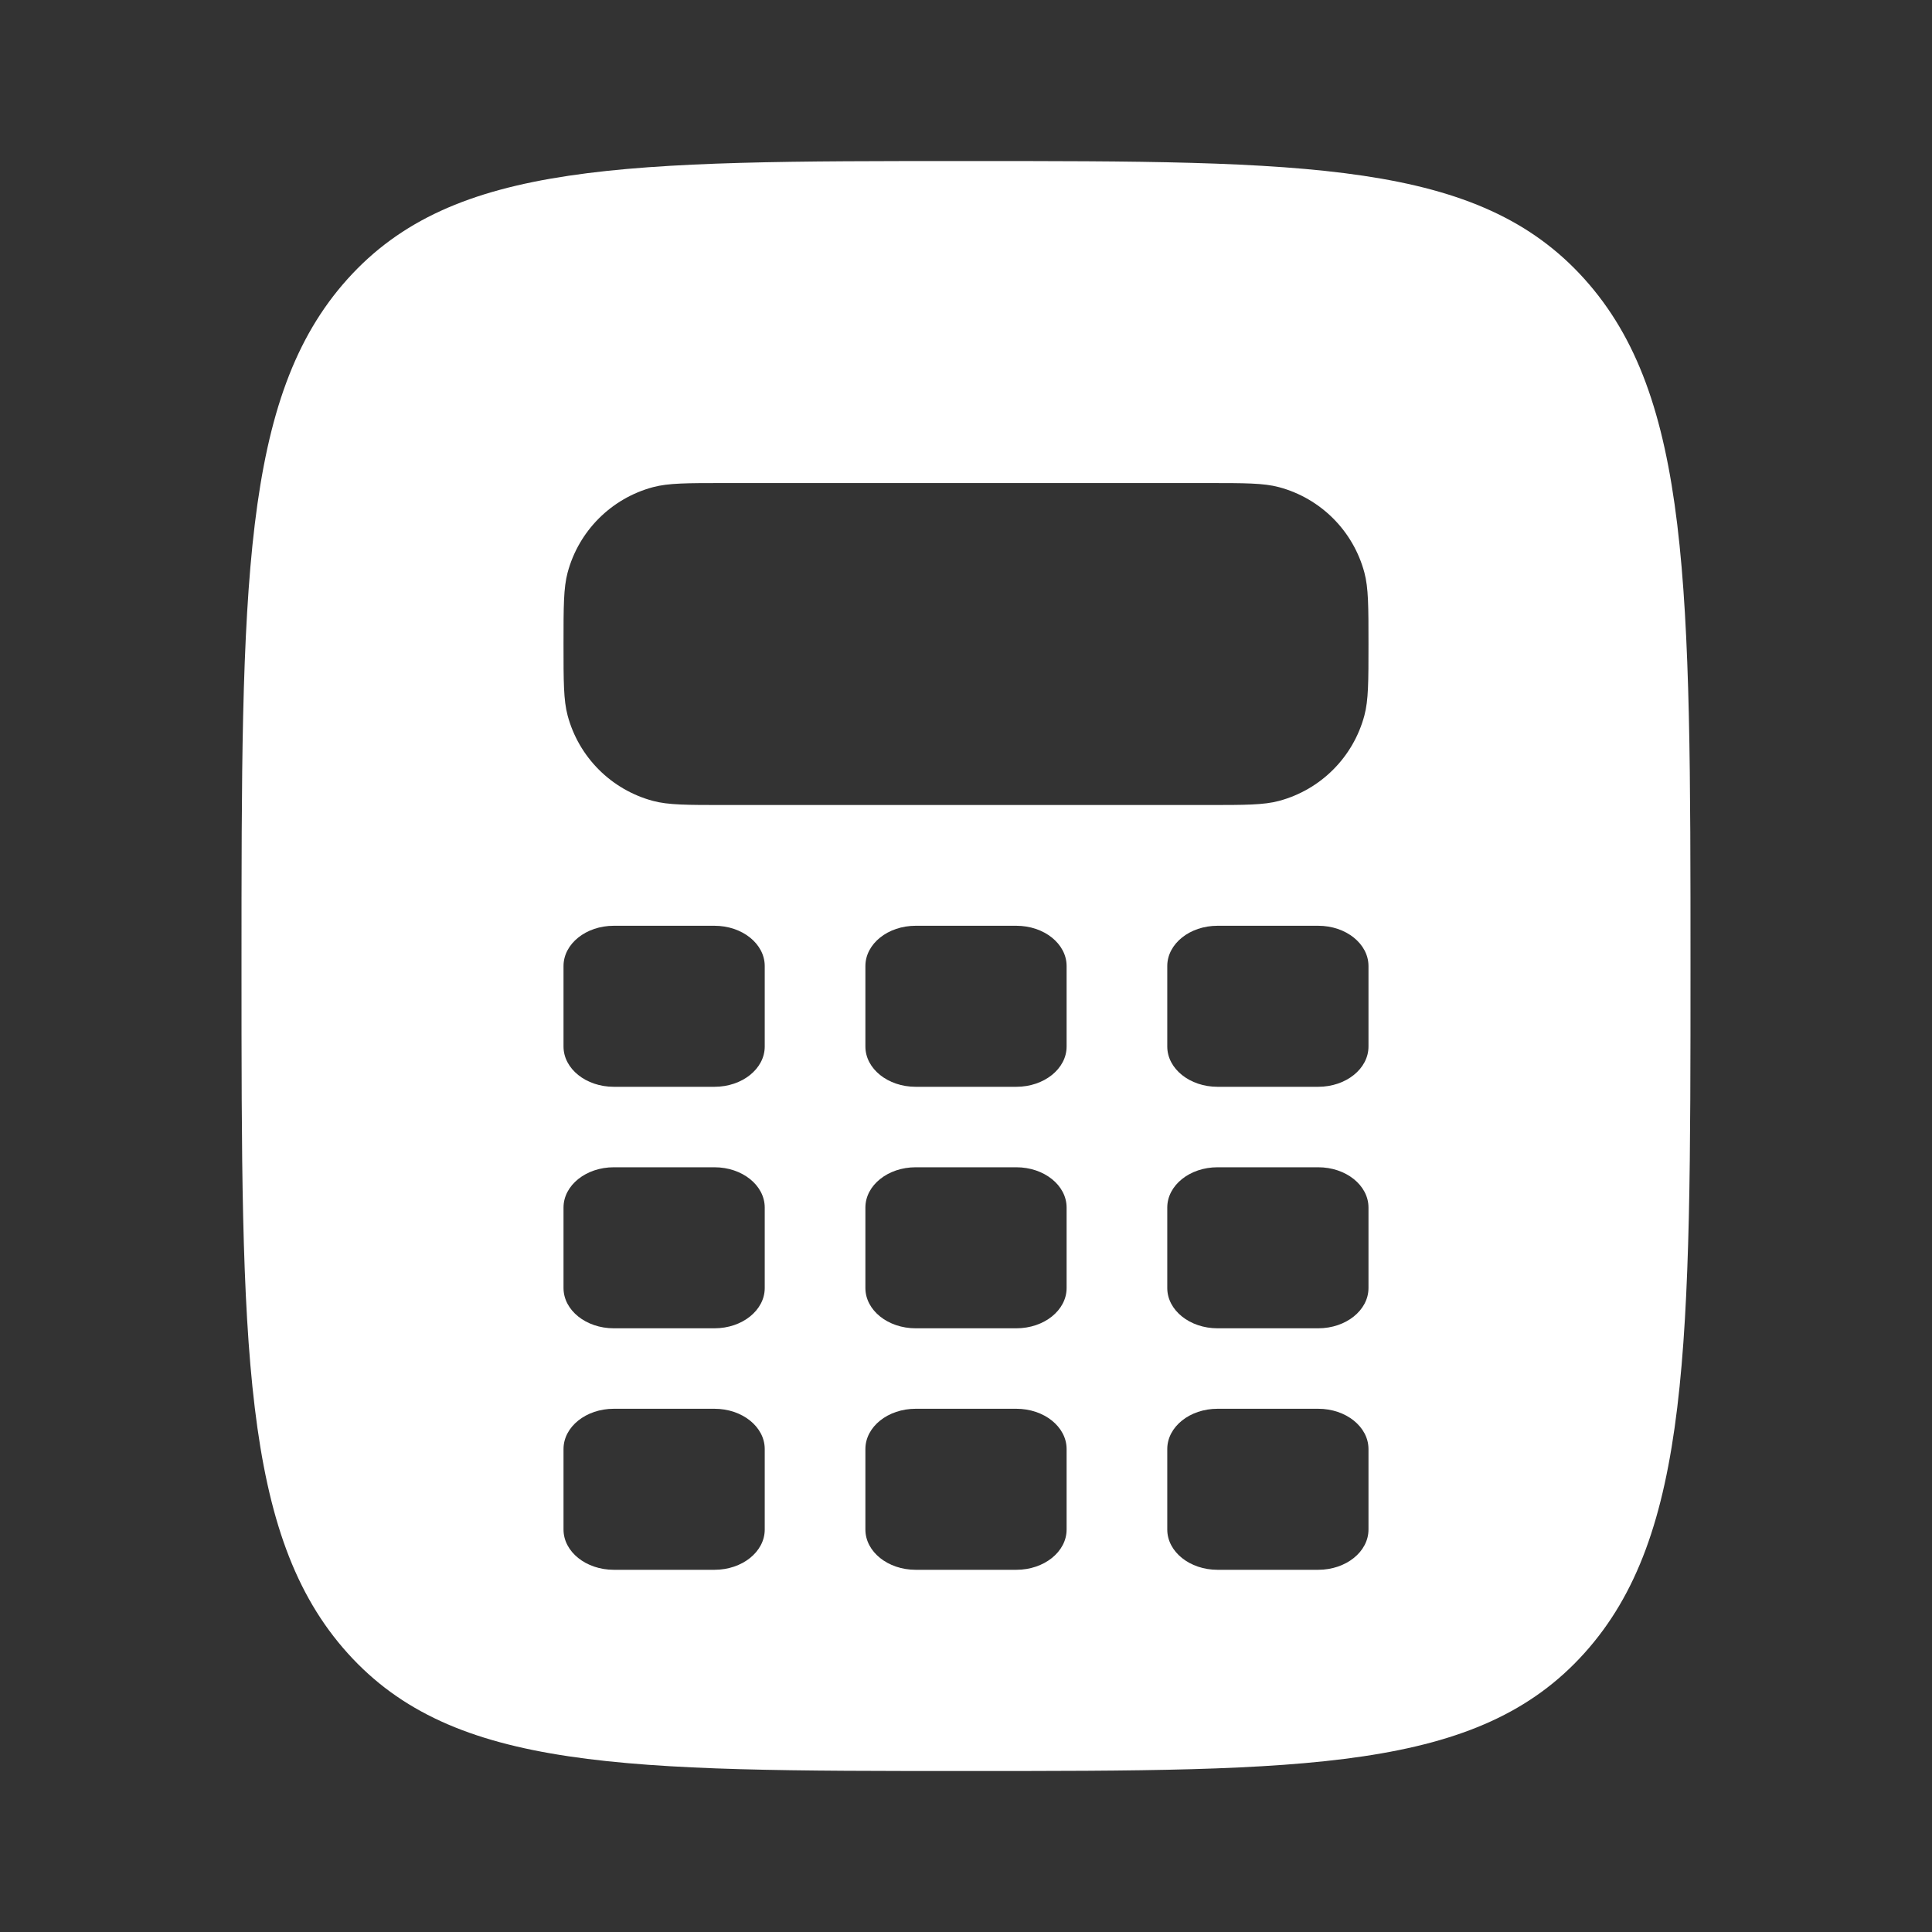 <svg width="40" height="40" viewBox="0 0 40 40" fill="none" xmlns="http://www.w3.org/2000/svg">
<rect x="0" y="0" width="40" height="40" fill="#333333" stroke="none"/>
<path fill-rule="evenodd" clip-rule="evenodd" d="M20 36.667C12.929 36.667 9.393 36.667 7.197 34.227C5 31.786 5 27.857 5 20.001C5 12.144 5 8.216 7.197 5.775C9.393 3.334 12.929 3.334 20 3.334C27.071 3.334 30.607 3.334 32.803 5.775C35 8.216 35 12.144 35 20.001C35 27.857 35 31.786 32.803 34.227C30.607 36.667 27.071 36.667 20 36.667ZM11.667 13.334C11.667 12.559 11.667 12.171 11.752 11.854C11.983 10.991 12.657 10.317 13.52 10.086C13.838 10.001 14.225 10.001 15 10.001H25C25.775 10.001 26.163 10.001 26.48 10.086C27.343 10.317 28.017 10.991 28.248 11.854C28.333 12.171 28.333 12.559 28.333 13.334C28.333 14.109 28.333 14.496 28.248 14.814C28.017 15.677 27.343 16.351 26.48 16.582C26.163 16.667 25.775 16.667 25 16.667H15C14.225 16.667 13.838 16.667 13.52 16.582C12.657 16.351 11.983 15.677 11.752 14.814C11.667 14.496 11.667 14.109 11.667 13.334ZM12.708 24.167C12.133 24.167 11.667 24.54 11.667 25.001V26.667C11.667 27.128 12.133 27.501 12.708 27.501H14.792C15.367 27.501 15.833 27.128 15.833 26.667V25.001C15.833 24.54 15.367 24.167 14.792 24.167H12.708ZM11.667 20.001C11.667 19.54 12.133 19.167 12.708 19.167H14.792C15.367 19.167 15.833 19.54 15.833 20.001V21.667C15.833 22.128 15.367 22.501 14.792 22.501H12.708C12.133 22.501 11.667 22.128 11.667 21.667V20.001ZM18.958 24.167C18.383 24.167 17.917 24.54 17.917 25.001V26.667C17.917 27.128 18.383 27.501 18.958 27.501H21.042C21.617 27.501 22.083 27.128 22.083 26.667V25.001C22.083 24.54 21.617 24.167 21.042 24.167H18.958ZM17.917 20.001C17.917 19.54 18.383 19.167 18.958 19.167H21.042C21.617 19.167 22.083 19.54 22.083 20.001V21.667C22.083 22.128 21.617 22.501 21.042 22.501H18.958C18.383 22.501 17.917 22.128 17.917 21.667V20.001ZM25.208 24.167C24.633 24.167 24.167 24.54 24.167 25.001V26.667C24.167 27.128 24.633 27.501 25.208 27.501H27.292C27.867 27.501 28.333 27.128 28.333 26.667V25.001C28.333 24.54 27.867 24.167 27.292 24.167H25.208ZM24.167 20.001C24.167 19.54 24.633 19.167 25.208 19.167H27.292C27.867 19.167 28.333 19.54 28.333 20.001V21.667C28.333 22.128 27.867 22.501 27.292 22.501H25.208C24.633 22.501 24.167 22.128 24.167 21.667V20.001ZM25.208 29.167C24.633 29.167 24.167 29.54 24.167 30.001V31.667C24.167 32.128 24.633 32.501 25.208 32.501H27.292C27.867 32.501 28.333 32.128 28.333 31.667V30.001C28.333 29.54 27.867 29.167 27.292 29.167H25.208ZM17.917 30.001C17.917 29.54 18.383 29.167 18.958 29.167H21.042C21.617 29.167 22.083 29.54 22.083 30.001V31.667C22.083 32.128 21.617 32.501 21.042 32.501H18.958C18.383 32.501 17.917 32.128 17.917 31.667V30.001ZM12.708 29.167C12.133 29.167 11.667 29.54 11.667 30.001V31.667C11.667 32.128 12.133 32.501 12.708 32.501H14.792C15.367 32.501 15.833 32.128 15.833 31.667V30.001C15.833 29.54 15.367 29.167 14.792 29.167H12.708Z" fill="white"/>
</svg>

